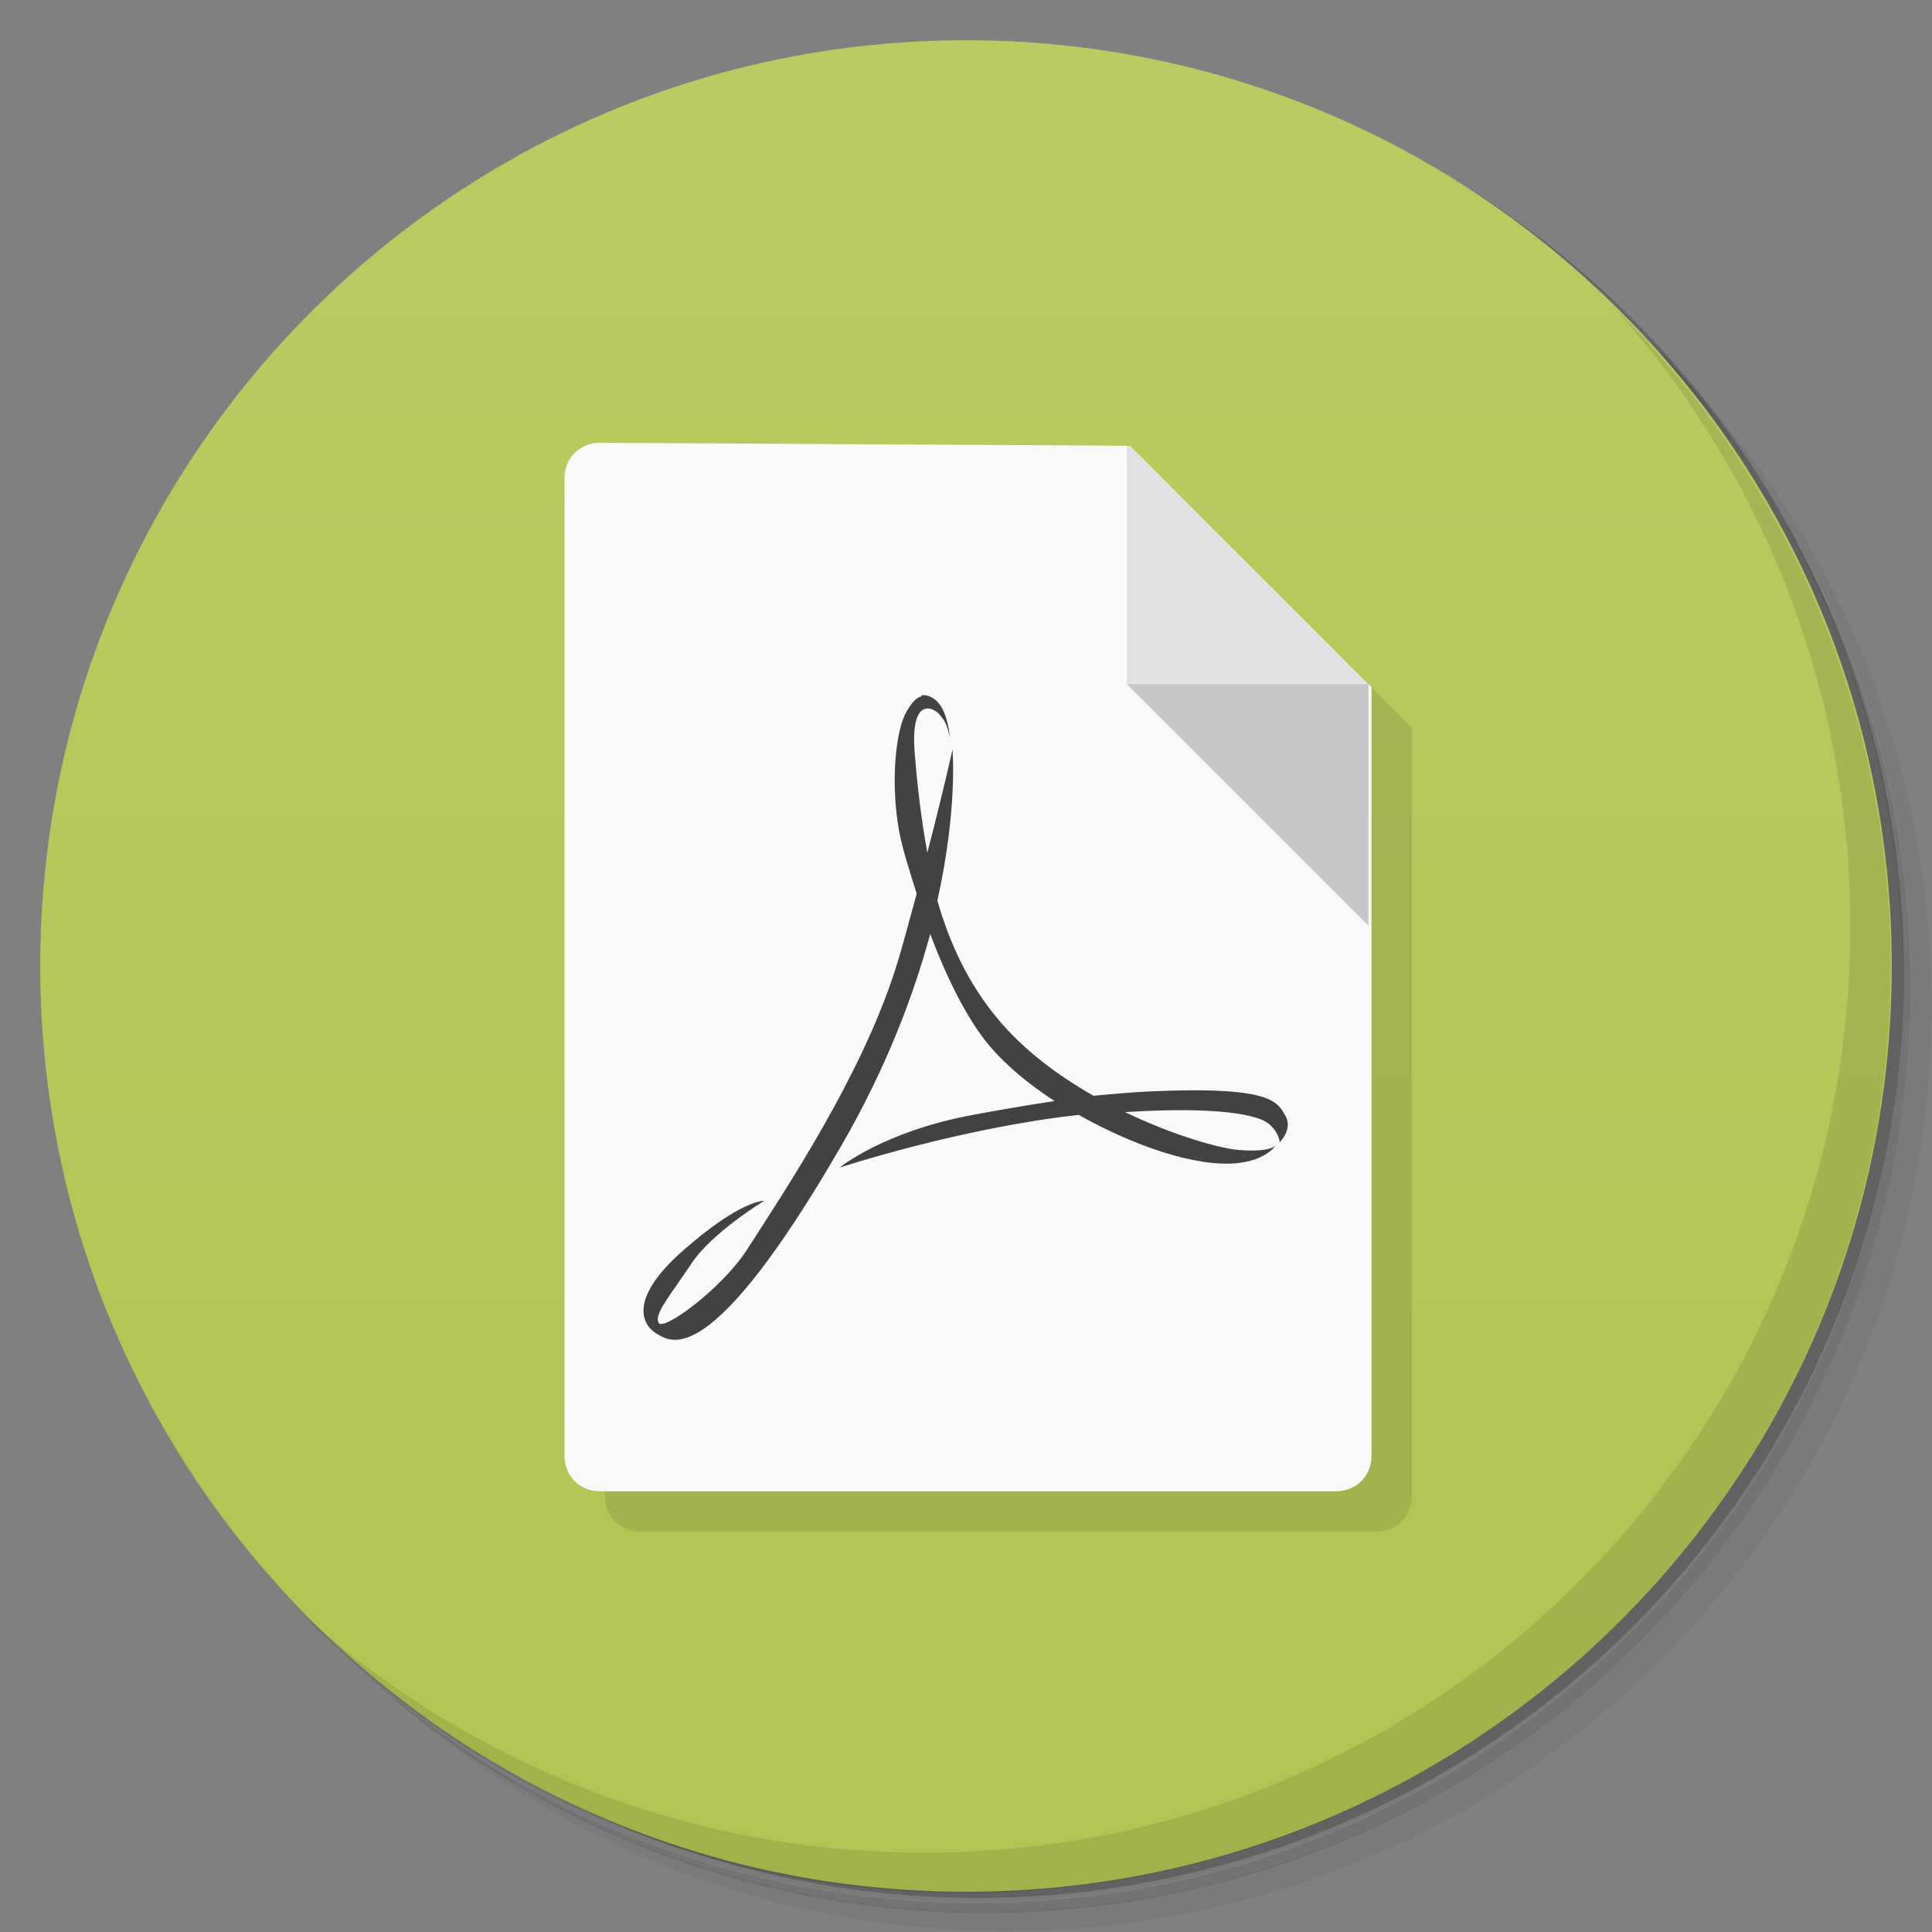 <svg version="1.1" viewBox="0 0 48 48" xmlns="http://www.w3.org/2000/svg">
 <rect x="0" y="0" width="48" height="48" fill="#808080" stroke="none"/>
 <defs>
  <linearGradient id="bg" x1="1" x2="47" gradientTransform="rotate(-90 24 24)" gradientUnits="userSpaceOnUse">
   <stop style="stop-color:#b1c551" offset="0"/>
   <stop style="stop-color:#b9cb62" offset="1"/>
  </linearGradient>
 </defs>
 <path d="m36.3 5c5.86 4.06 9.69 10.8 9.69 18.5 0 12.4-10.1 22.5-22.5 22.5-7.67 0-14.4-3.83-18.5-9.69 1.04 1.82 2.31 3.5 3.78 4.97 4.08 3.71 9.51 5.97 15.5 5.97 12.7 0 23-10.3 23-23 0-5.95-2.26-11.4-5.97-15.5-1.47-1.48-3.15-2.74-4.97-3.78zm4.97 3.78c3.85 4.11 6.22 9.64 6.22 15.7 0 12.7-10.3 23-23 23-6.08 0-11.6-2.36-15.7-6.22 4.16 4.14 9.88 6.72 16.2 6.72 12.7 0 23-10.3 23-23 0-6.34-2.58-12.1-6.72-16.2z" style="opacity:.05"/>
 <path d="m41.3 8.78c3.71 4.08 5.97 9.51 5.97 15.5 0 12.7-10.3 23-23 23-5.95 0-11.4-2.26-15.5-5.97 4.11 3.85 9.64 6.22 15.7 6.22 12.7 0 23-10.3 23-23 0-6.08-2.36-11.6-6.22-15.7z" style="opacity:.1"/>
 <path d="m31.2 2.38c8.62 3.15 14.8 11.4 14.8 21.1 0 12.4-10.1 22.5-22.5 22.5-9.71 0-18-6.14-21.1-14.8a23 23 0 0 0 44.9-7 23 23 0 0 0-16-21.9z" style="opacity:.2"/>
 <path d="m24 1c12.7 0 23 10.3 23 23s-10.3 23-23 23-23-10.3-23-23 10.3-23 23-23z" style="fill:url(#bg)"/>
 <path d="m40 7.53c3.71 4.08 5.97 9.51 5.97 15.5 0 12.7-10.3 23-23 23-5.95 0-11.4-2.26-15.5-5.97 4.18 4.29 10 6.97 16.5 6.97 12.7 0 23-10.3 23-23 0-6.46-2.68-12.3-6.97-16.5z" style="opacity:.1"/>
 <path d="m15.9 12c-0.493 0-0.875 0.383-0.875 0.875v24.3c0 0.493 0.383 0.875 0.875 0.875h18.3c0.493 0 0.875-0.383 0.875-0.875v-19.1l-6-6h-13.1z" style="opacity:.1"/>
 <path d="m14.9 11c-0.493 0-0.875 0.383-0.875 0.875v24.3c0 0.493 0.383 0.875 0.875 0.875h18.3c0.493 0 0.875-0.383 0.875-0.875v-19.1l-6-6" style="fill:#f9f9f9"/>
 <path d="m28 11v6h6" style="opacity:.1"/>
 <path d="m34 23v-6h-6" style="opacity:.2"/>
 <path d="m22.9 17.3c-0.127 0.023-0.24 0.145-0.375 0.375-0.27 0.461-0.406 1.73-0.188 2.97 0.07 0.388 0.247 0.956 0.438 1.56-0.168 0.6-0.331 1.25-0.531 1.88-0.855 2.67-2.72 5.46-3.69 6.97-0.609 0.945-2.07 2.03-2.19 1.81-0.121-0.219 0.297-0.691 0.813-1.47 0.512-0.777 1.81-1.56 1.81-1.56s-0.559-0.043-2 1.22c-1.44 1.26-1 1.9-0.656 2.09 0.34 0.191 1.31 0.949 4.56-4.66 1.14-1.97 1.81-3.77 2.22-5.28 0.4 1.06 0.92 2.14 1.5 2.81 0.409 0.477 0.971 0.939 1.59 1.34-0.543 0.084-1.07 0.164-2.03 0.344-2.23 0.414-3.31 1.31-3.31 1.31s2.98-0.983 5.94-1.31c0.947 0.534 1.97 0.947 2.84 1.12 1.66 0.34 2.06-0.375 2.06-0.375s-0.082 0.195-0.938 0.125c-0.45-0.039-1.58-0.346-2.81-0.938 2.37-0.155 3.32 0.085 3.56 0.281 0.27 0.219 0.281 0.469 0.281 0.469s0.352-0.344 0.125-0.688c-0.191-0.359-0.484-0.668-2.91-0.594-0.827 0.024-1.37 0.083-1.84 0.125-0.871-0.495-1.72-1.12-2.38-1.91-0.747-0.894-1.21-1.92-1.5-2.94 0.51-2.3 0.375-3.75 0.375-3.75s-0.245 1.11-0.625 2.56c-0.175-0.963-0.262-1.83-0.313-2.47-0.125-1.53 0.559-1.1 0.656-0.906 0.152 0.129 0.219 0.531 0.219 0.531s-0.043-0.637-0.313-0.906c-0.135-0.133-0.279-0.18-0.406-0.156z" style="fill:#424242"/>
</svg>
